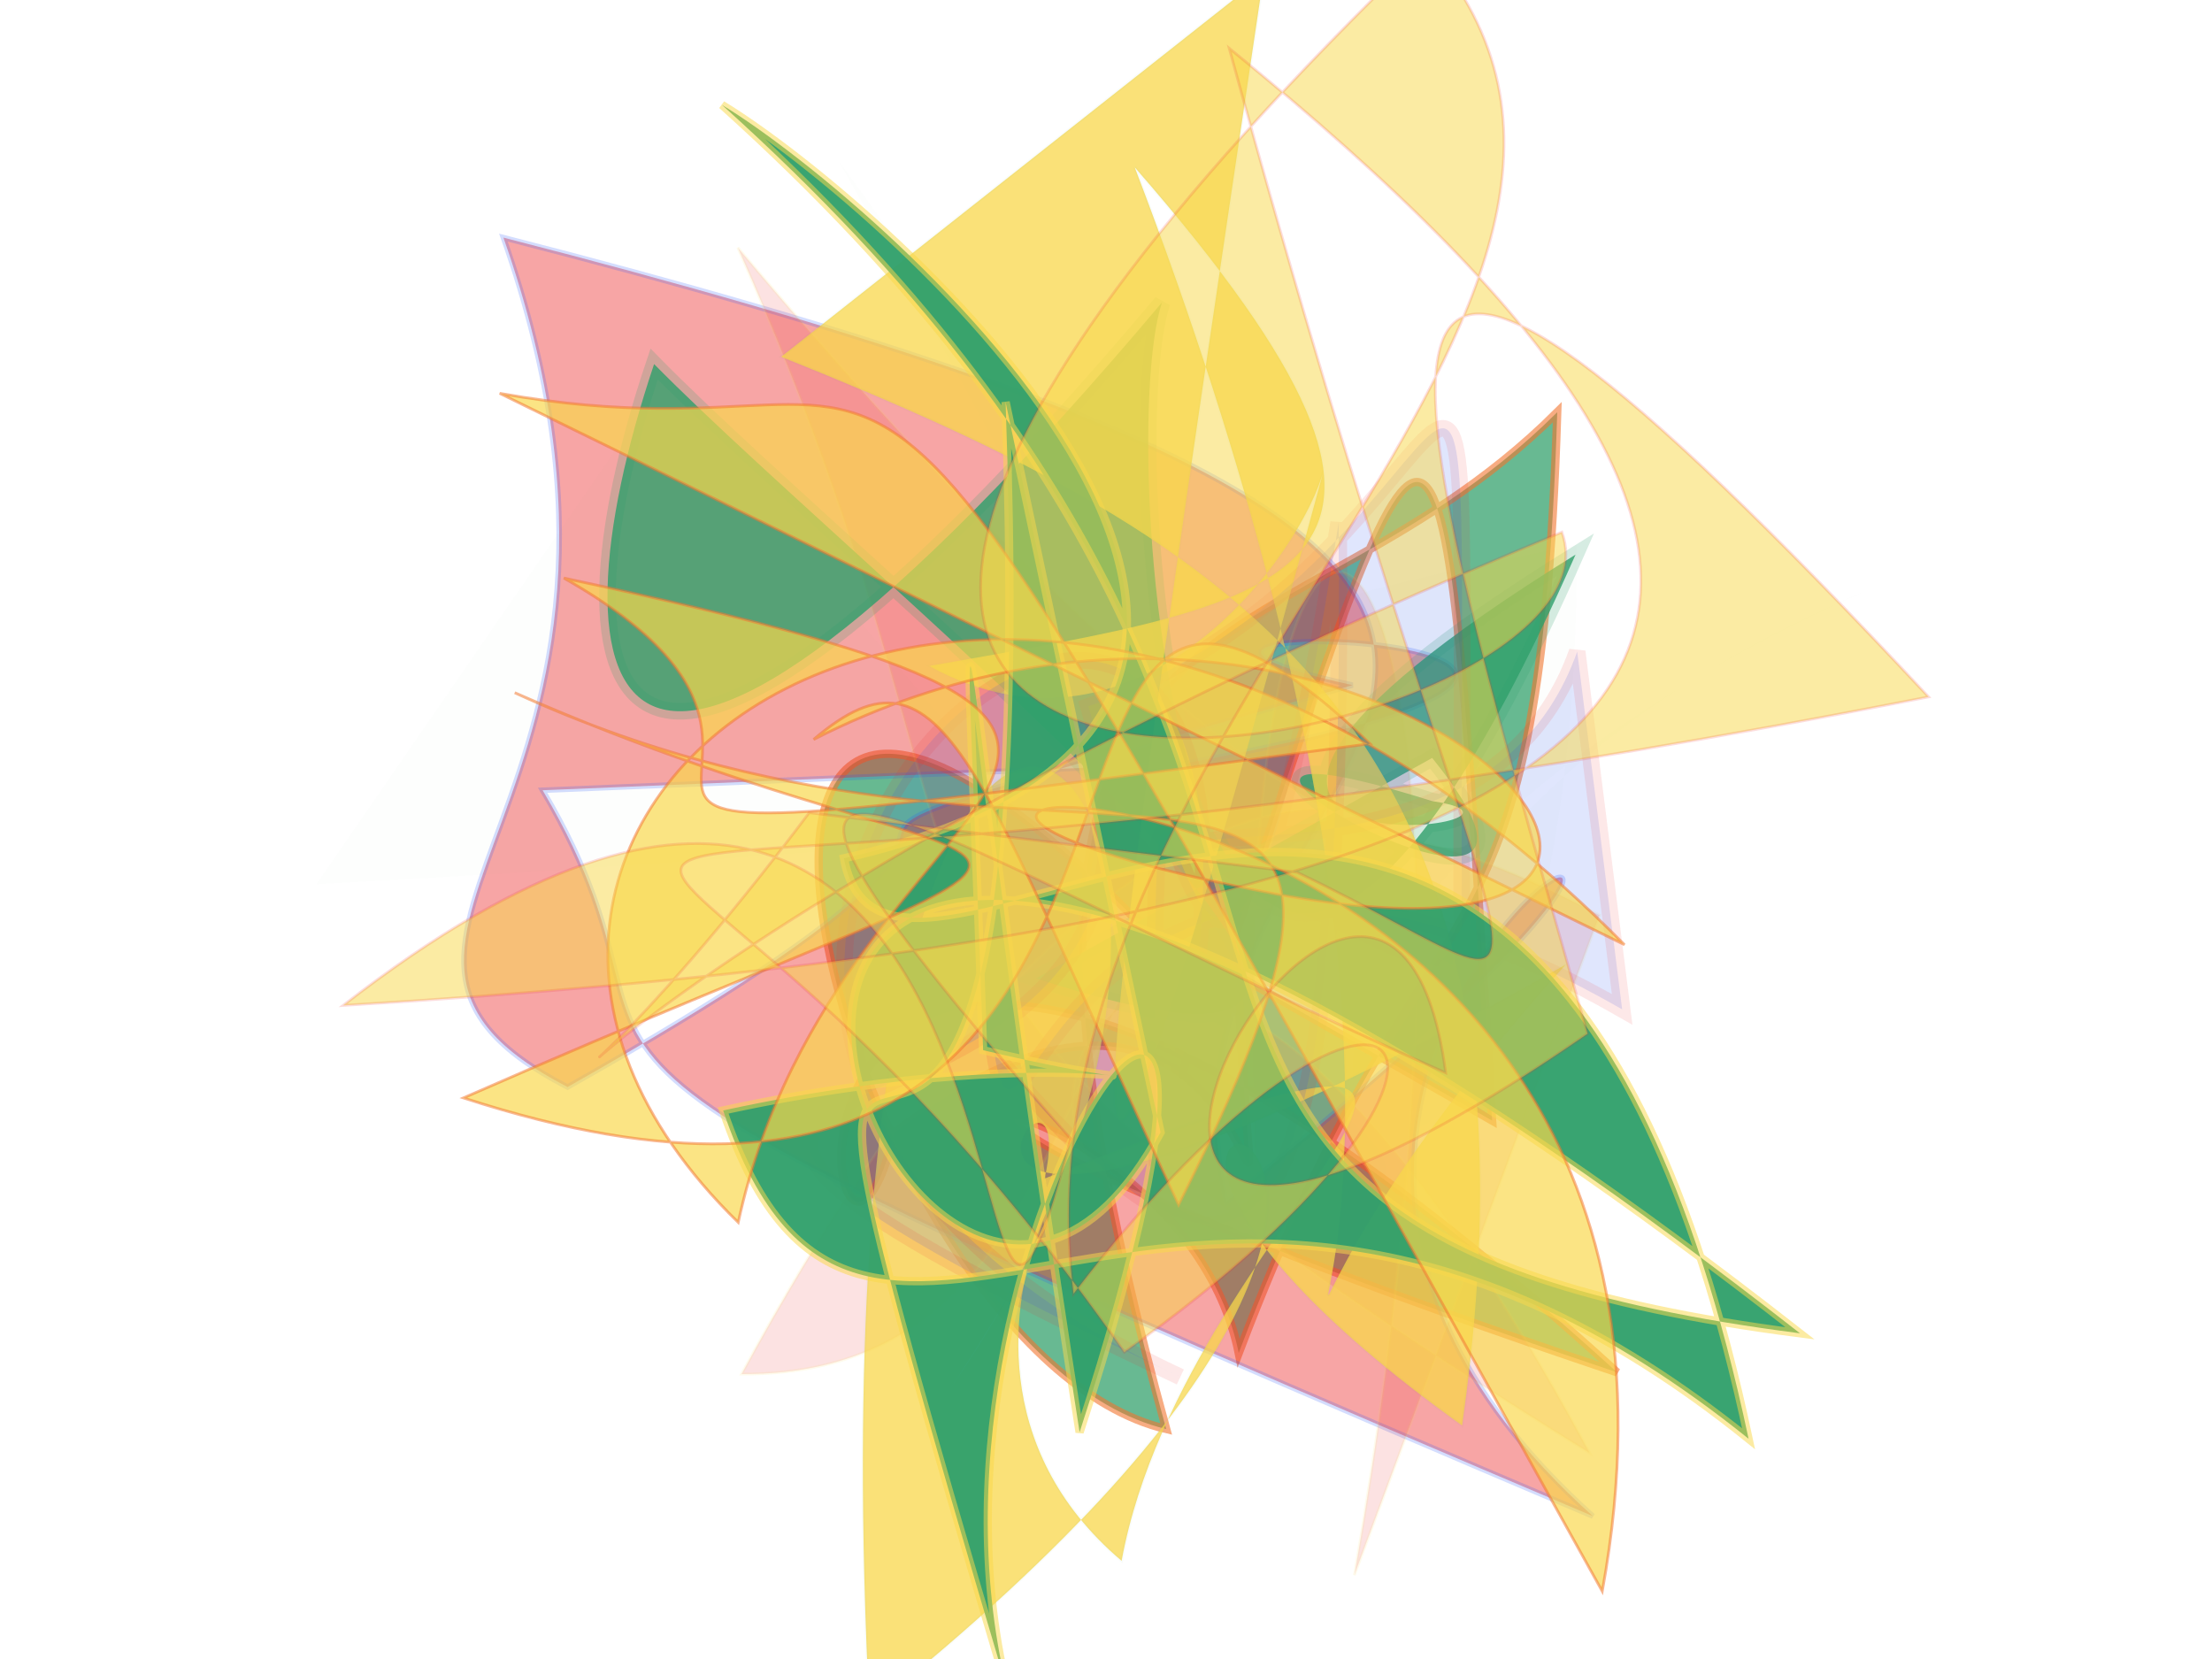 <?xml version="1.0" encoding="UTF-8"?>
<svg width="800px" height="600px" viewBox="0 0 800 600" version="1.1" xmlns="http://www.w3.org/2000/svg" xmlns:xlink="http://www.w3.org/1999/xlink">
  <defs></defs>
  <g stroke="none" stroke-width="1" fill="none" fill-rule="evenodd">
    
    <path stroke="#f27630" stroke-width="3" fill="#31a06b" opacity="0.732" stroke-opacity="0.817" transform="rotate(-101.0 400 300)" d="M 368,303  C 596,150 232,171 183,280 C 518,254 435,367 517,489 C 306,441 373,415 205,311 C 317,310 366,102 172,444 C 536,173 200,155 307,204 C 389,371 156,308 354,339 C 569,458 557,455 270,417 Z"></path>
<path stroke="#2b55f7" stroke-width="2" fill="#ed2b2c" opacity="0.422" stroke-opacity="0.481" transform="rotate(17.0 400 300)" d="M 201,346  C 304,440 155,435 641,486 C 393,371 696,101 481,416 C 394,265 676,134 129,159 C 258,334 126,425 241,446 C 434,243 208,394 470,224 C 336,235 645,152 420,269 Z"></path>
<path stroke="#31a06b" stroke-width="1" fill="#31a06b" opacity="0.008" stroke-opacity="0.035" transform="rotate(26.0 400 300)" d="M 185,224  C 661,453 557,310 207,125 C 683,454 405,334 610,101 C 367,392 673,470 508,133 C 168,385 547,325 546,370 C 342,315 497,199 391,350 C 447,226 660,160 152,443 Z"></path>
<path stroke="#f9d84b" stroke-width="1" fill="#ed2b2c" opacity="0.134" stroke-opacity="0.771" transform="rotate(74.0 400 300)" d="M 479,137  C 298,324 601,316 553,481 C 197,132 693,132 161,370 C 441,331 406,429 665,194 C 281,278 568,422 530,281 C 197,199 313,108 684,288 Z"></path>
<path stroke="#31a06b" stroke-width="6" fill="#31a06b" opacity="0.807" stroke-opacity="0.244" transform="rotate(50.0 400 300)" d="M 425,354  C 607,240 280,308 166,317 C 232,425 321,472 267,162 C 298,212 585,415 433,106 C 399,341 513,163 468,203 C 346,281 574,195 456,193 Z"></path>
<path stroke="#31a06b" stroke-width="1" fill="#f9d84b" opacity="0.747" stroke-opacity="0.037" transform="rotate(77.0 400 300)" d="M 207,376  C 310,228 403,132 639,223 C 437,401 523,104 691,455 C 169,362 402,197 585,401 C 458,269 557,430 659,354 C 539,302 483,115 518,350 C 452,319 577,461 485,149 C 646,378 648,169 169,236 C 343,143 335,214 328,349 C 386,284 318,208 291,194 C 658,390 519,335 112,175 Z"></path>
<path stroke="#ed2b2c" stroke-width="6" fill="#2b55f7" opacity="0.145" stroke-opacity="0.736" transform="rotate(-45.0 400 300)" d="M 566,375  C 451,430 370,206 453,429 C 692,188 574,333 427,264 C 331,443 163,135 279,459 C 160,133 669,201 327,399 C 541,179 259,485 538,281 C 351,471 301,481 314,329 C 277,380 425,254 486,478 Z"></path>
<path stroke="#f9d84b" stroke-width="3" fill="#31a06b" opacity="0.959" stroke-opacity="0.536" transform="rotate(71.0 400 300)" d="M 242,284  C 694,422 241,416 682,435 C 510,419 371,205 603,380 C 306,327 236,299 461,368 C 513,286 467,329 451,464 C 612,465 460,293 684,152 C 302,105 472,407 379,393 C 404,162 160,302 107,346 C 446,158 515,403 654,122 C 113,473 649,468 510,317 Z"></path>
<path stroke="#f27630" stroke-width="1" fill="#f9d84b" opacity="0.681" stroke-opacity="0.77" transform="rotate(27.0 400 300)" d="M 586,252  C 275,149 144,424 346,487 C 302,320 468,232 184,308 C 343,315 146,453 471,229 C 262,166 552,442 237,492 C 423,265 398,341 187,353 C 415,344 483,164 485,409 C 349,303 315,261 291,319 C 422,139 673,231 465,293 C 203,369 588,140 685,464 C 163,113 311,205 133,259 Z"></path>
<path stroke="#ed2b2c" stroke-width="1" fill="#f9d84b" opacity="0.508" stroke-opacity="0.308" transform="rotate(139.0 400 300)" d="M 358,243  C 308,128 352,129 181,484 C 127,176 218,101 650,433 C 306,414 639,117 483,224 C 484,486 450,333 365,153 C 271,295 631,165 317,130 C 202,376 156,477 144,141 C 685,452 483,491 519,153 C 326,134 334,219 519,181 C 404,352 103,293 103,465 C 662,436 237,189 205,273 C 607,408 693,329 477,375 Z"></path>

  </g>
</svg>
